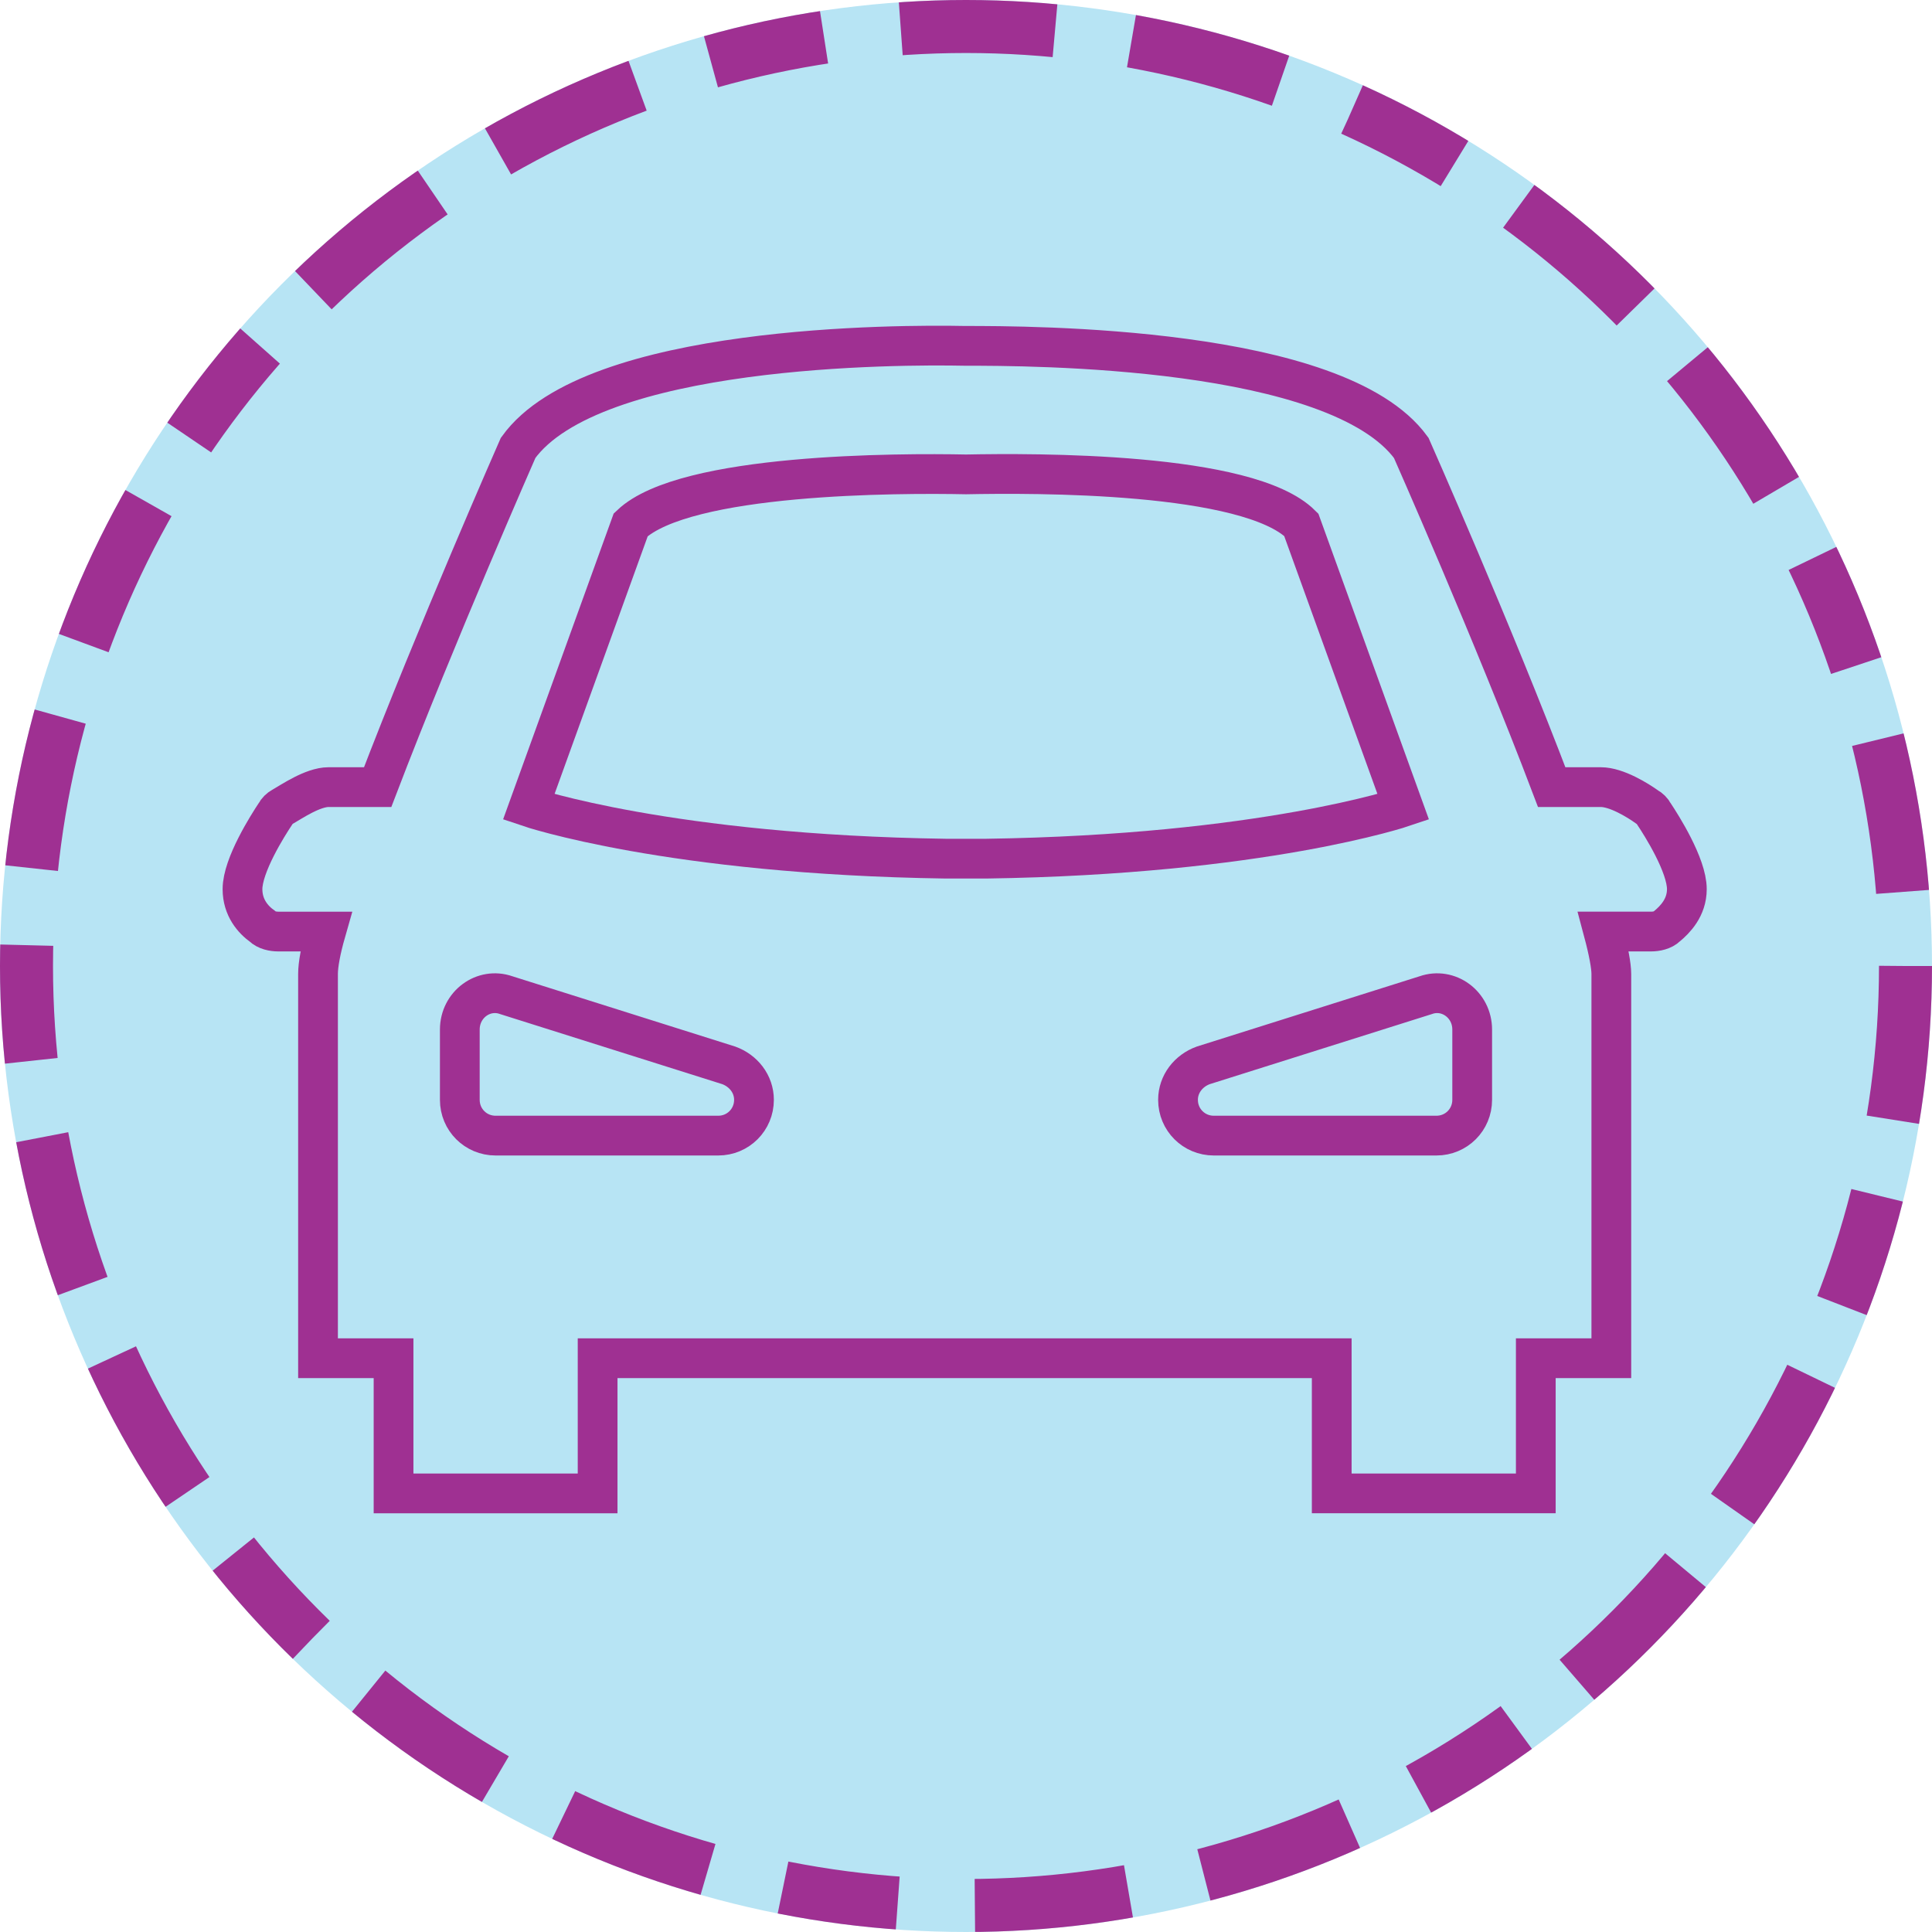 <?xml version="1.0" encoding="utf-8"?>
<!-- Generator: Adobe Illustrator 19.0.0, SVG Export Plug-In . SVG Version: 6.00 Build 0)  -->
<!DOCTYPE svg PUBLIC "-//W3C//DTD SVG 1.1//EN" "http://www.w3.org/Graphics/SVG/1.1/DTD/svg11.dtd">
<svg version="1.1" id="Layer_1" xmlns="http://www.w3.org/2000/svg" xmlns:xlink="http://www.w3.org/1999/xlink" x="0px" y="0px"
	 viewBox="-81.9 330.5 145.8 145.8" style="enable-background:new -81.9 330.5 145.8 145.8;" xml:space="preserve">
<style type="text/css">
	.st0{fill:#B7E4F4;stroke:#B7E4F4;stroke-width:4;stroke-miterlimit:10;}
	
		.st1{fill:none;stroke:#9F3092;stroke-width:4;stroke-miterlimit:10;stroke-dasharray:11.653,5.826,8.739,5.826,11.653,5.826;}
	.st2{fill:none;stroke:#9F3092;stroke-width:3;stroke-miterlimit:10;}
</style>
<g>
	<circle class="st0" cx="-9" cy="403.4" r="70.9"/>
	<g>
		<circle class="st1" cx="-9" cy="403.4" r="70.9"/>
	</g>
	<g>
		<path class="st2" d="M-7.5,395.3c20.9-0.3,31.5-3.9,31.5-3.9l-7.7-21.3c-4-4-20.2-3.9-25.3-3.8c-5-0.1-21.2-0.1-25.3,3.8
			l-7.7,21.3c0,0,10.6,3.6,31.5,3.9l0,0c0.5,0,1,0,1.5,0S-8,395.3-7.5,395.3L-7.5,395.3z"/>
		<g>
			<path class="st2" d="M-47.2,408.2v5.3c0,1.5,1.2,2.7,2.7,2.7h16.8c1.5,0,2.7-1.2,2.7-2.7l0,0c0-1.2-0.8-2.2-1.9-2.6l-16.8-5.3
				C-45.4,405-47.2,406.3-47.2,408.2z"/>
			<path class="st2" d="M29.2,408.2v5.3c0,1.5-1.2,2.7-2.7,2.7H9.7c-1.5,0-2.7-1.2-2.7-2.7l0,0c0-1.2,0.8-2.2,1.9-2.6l16.8-5.3
				C27.4,405,29.2,406.3,29.2,408.2z"/>
		</g>
		<path class="st2" d="M42.9,391.9c-0.1-0.2-0.3-0.4-0.5-0.5c-0.7-0.5-2.3-1.5-3.5-1.5h-3.7c-4.4-11.6-10.6-25.6-10.6-25.6
			c-5.6-7.7-28.8-7.7-33.7-7.7c-4.9-0.1-28.1-0.1-33.7,7.7c0,0-6.2,14.1-10.6,25.6h-3.7c-1.2,0-2.8,1.1-3.5,1.5
			c-0.2,0.1-0.4,0.3-0.5,0.5c-0.6,0.9-2.5,3.9-2.5,5.7c0,1.4,0.8,2.3,1.5,2.8c0.3,0.3,0.8,0.4,1.2,0.4h3.6c-0.4,1.4-0.6,2.5-0.6,3.2
			v29c0.2,0,2.4,0,5.7,0v10.2h15.4V433c10.7,0,22.4,0,26.8,0c1.1,0,1.8,0,1.8,0c4.4,0,16.1,0,26.8,0v10.2H34V433c3.3,0,5.4,0,5.7,0
			v-29c0-0.6-0.2-1.7-0.6-3.2h3.6c0.4,0,0.9-0.1,1.2-0.4c0.6-0.5,1.5-1.4,1.5-2.8C45.4,395.8,43.5,392.8,42.9,391.9z"/>
	</g>
</g>
</svg>
